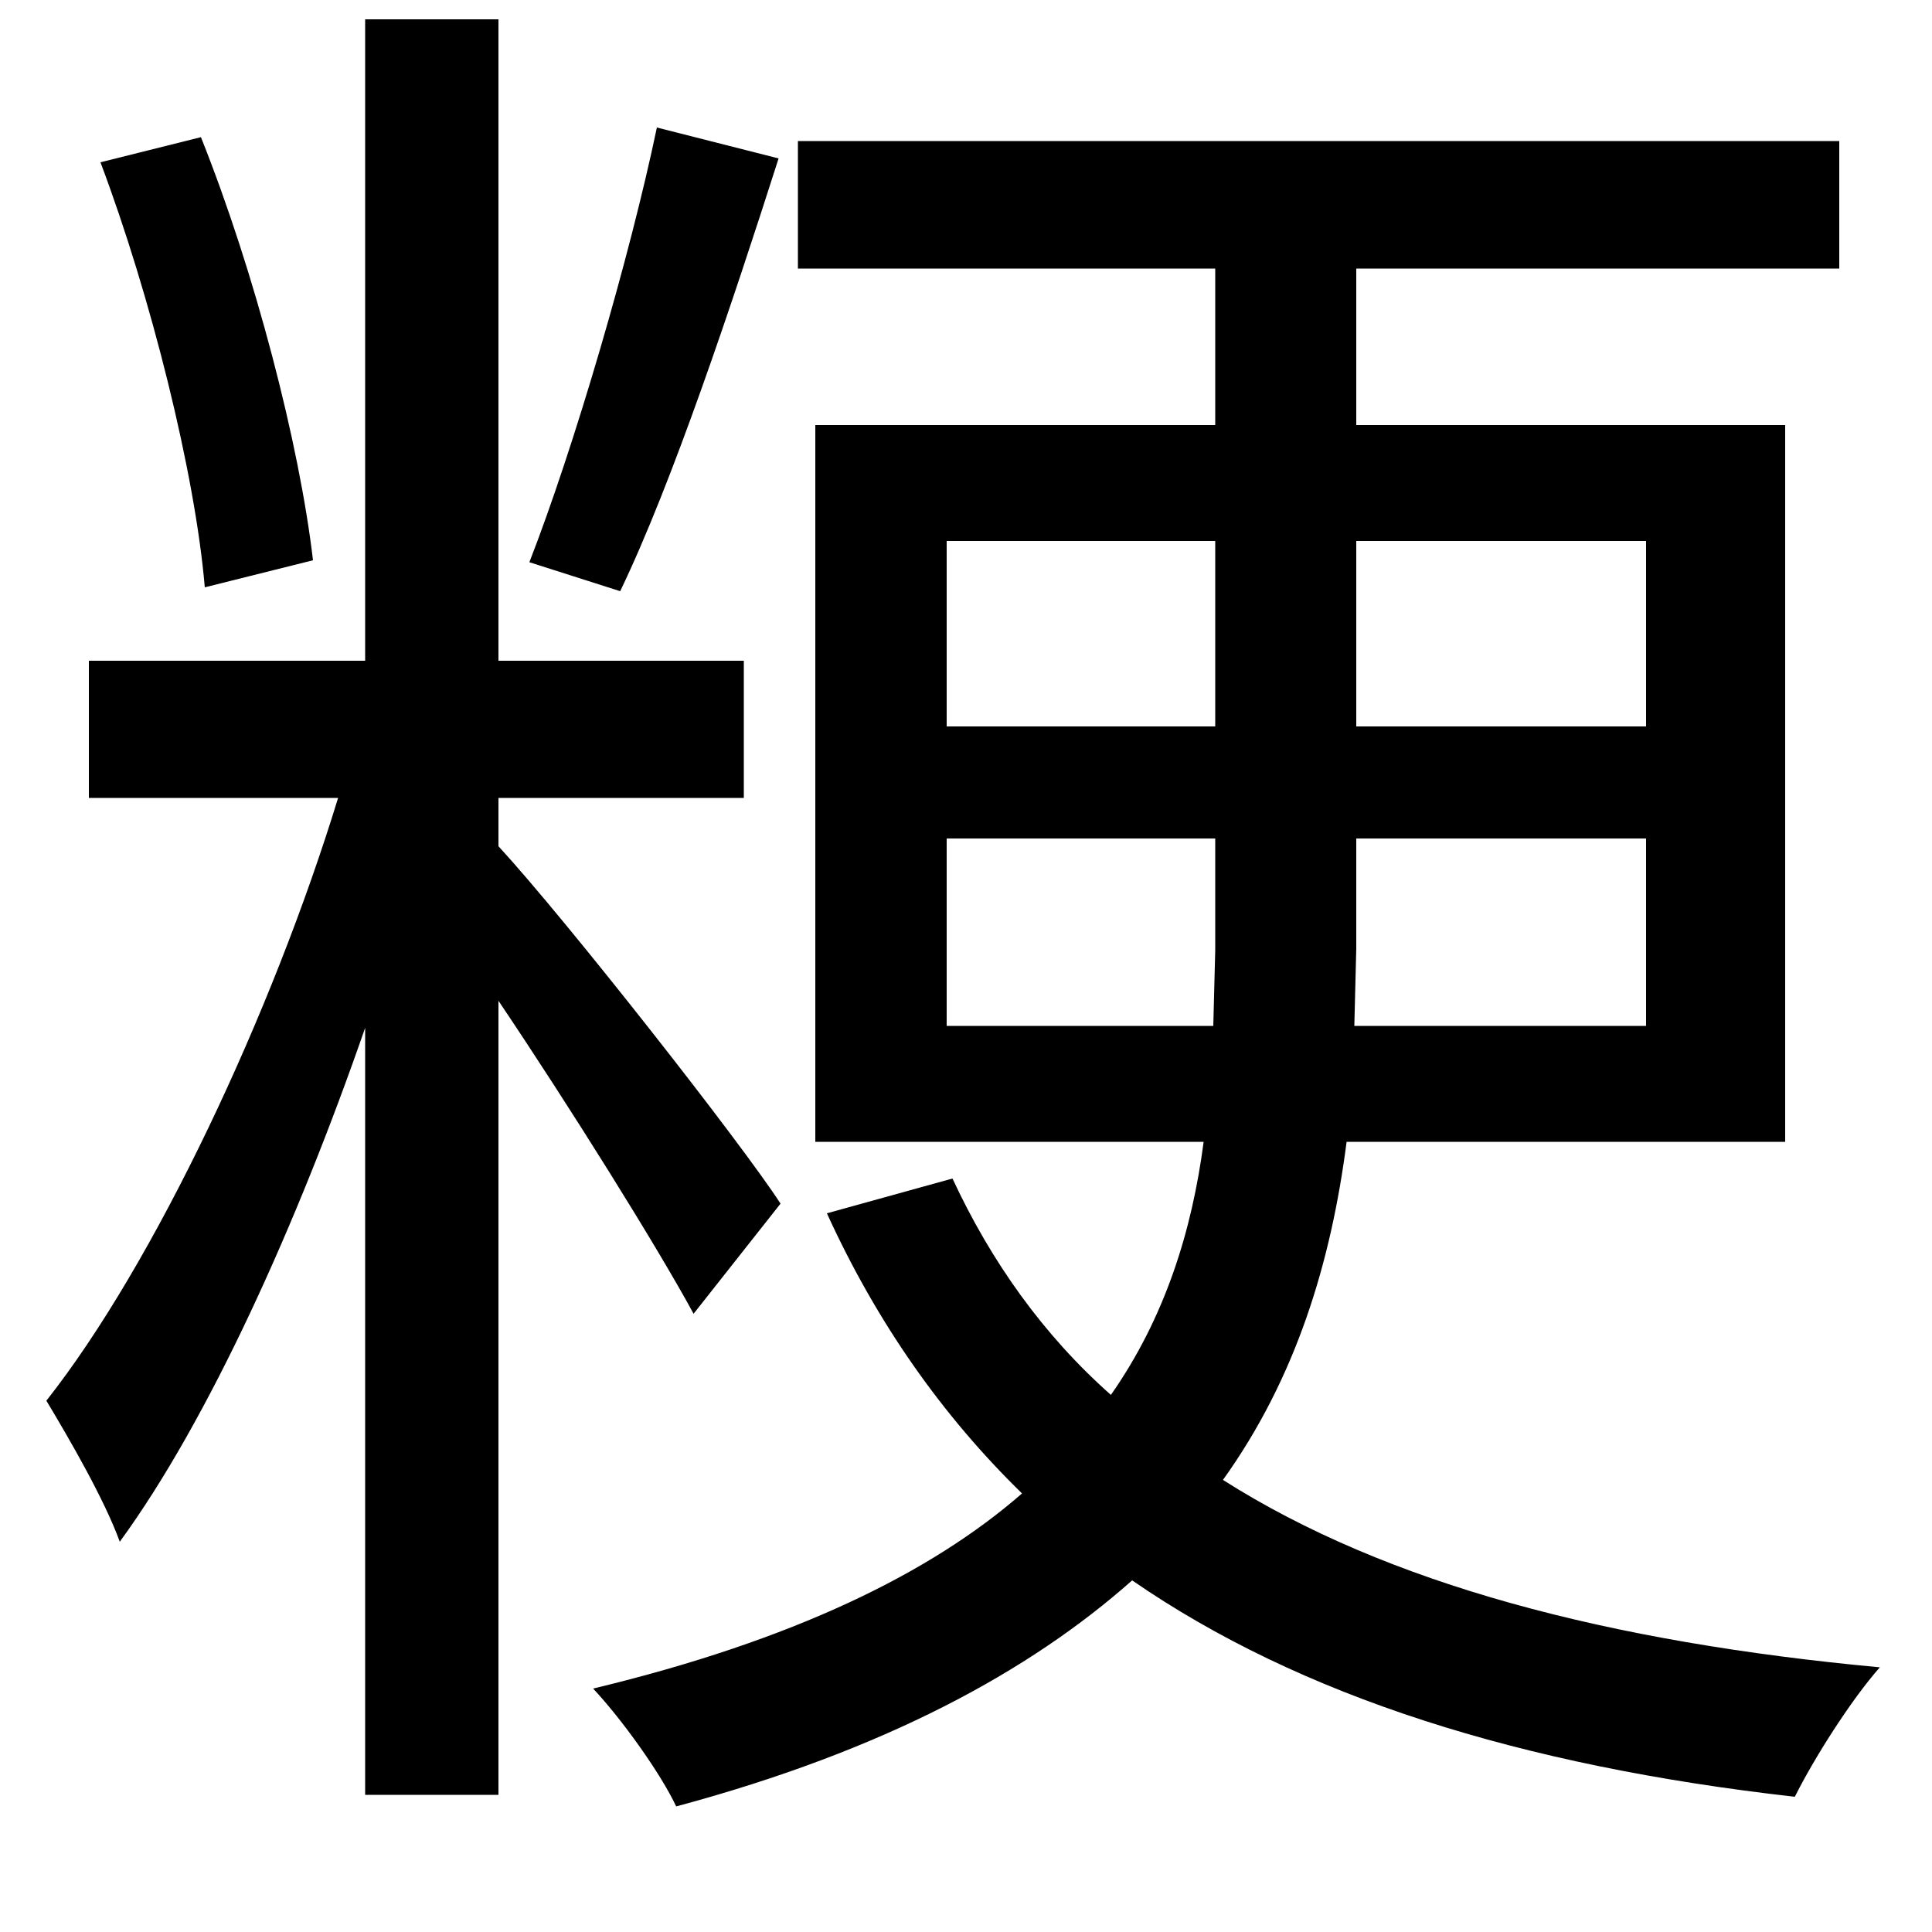 <svg xmlns="http://www.w3.org/2000/svg"
    viewBox="0 0 1000 1000">
  <!--
© 2014-2021 Adobe (http://www.adobe.com/).
Noto is a trademark of Google Inc.
This Font Software is licensed under the SIL Open Font License, Version 1.1. This Font Software is distributed on an "AS IS" BASIS, WITHOUT WARRANTIES OR CONDITIONS OF ANY KIND, either express or implied. See the SIL Open Font License for the specific language, permissions and limitations governing your use of this Font Software.
http://scripts.sil.org/OFL
  -->
<path d="M52 84C78 153 101 245 106 304L162 290C155 230 132 141 104 71ZM340 66C326 133 297 232 274 291L321 306C348 250 379 157 403 82ZM493 610L428 628C454 685 488 733 529 773 482 814 411 849 307 874 322 890 342 918 350 935 458 906 533 865 586 818 673 878 787 914 929 930 939 910 958 880 973 863 833 850 718 820 633 766 671 713 689 653 697 591L924 591 924 220 702 220 702 139 952 139 952 73 413 73 413 139 629 139 629 220 422 220 422 591 623 591C617 637 603 682 575 722 540 691 513 653 493 610ZM490 434L629 434 629 492 628 531 490 531ZM702 434L852 434 852 531 701 531 702 491ZM490 280L629 280 629 376 490 376ZM702 280L852 280 852 376 702 376ZM46 342L46 413 175 413C141 524 80 654 24 725 36 745 54 776 62 798 108 735 154 633 189 532L189 929 258 929 258 518C295 573 340 645 359 680L404 623C384 592 293 476 258 438L258 413 385 413 385 342 258 342 258 10 189 10 189 342Z"/>
</svg>